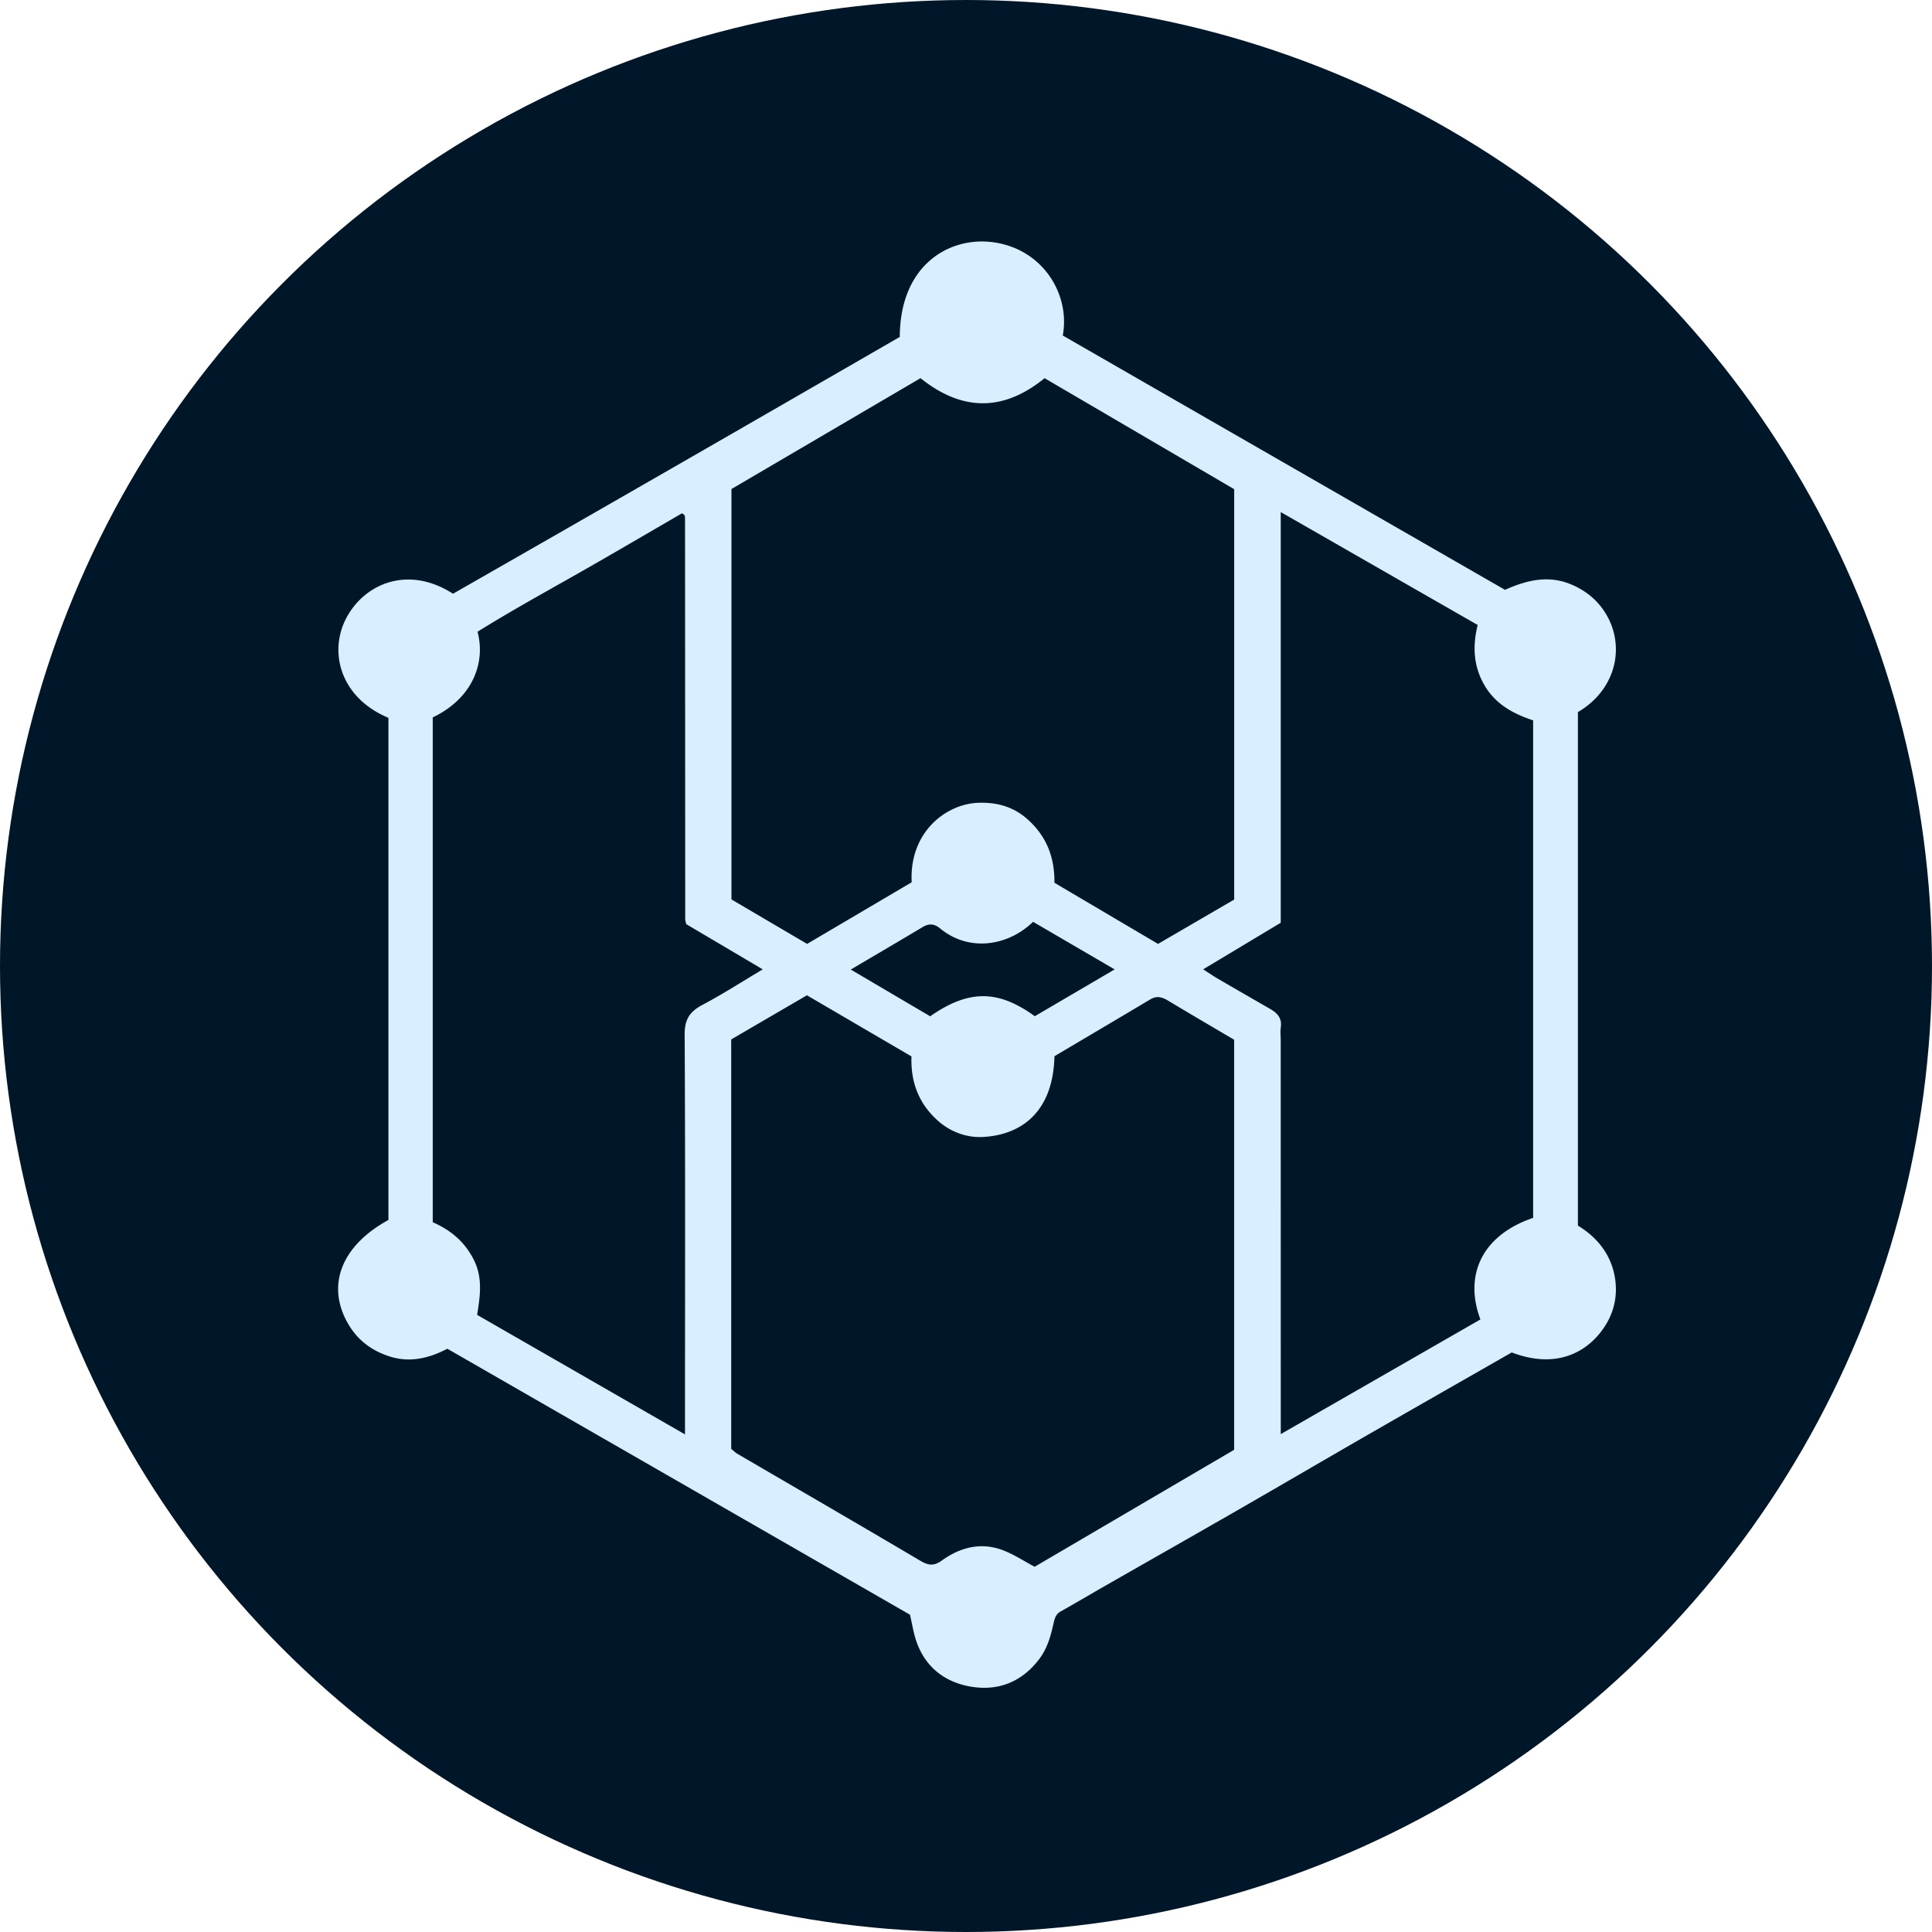 <svg width="80" height="80" xmlns="http://www.w3.org/2000/svg">
  <defs>
    <filter x="-22.6%" y="-20%" width="145.3%" height="140%" filterUnits="objectBoundingBox" id="a">
      <feOffset in="SourceAlpha" result="shadowOffsetOuter1"/>
      <feGaussianBlur stdDeviation="4" in="shadowOffsetOuter1" result="shadowBlurOuter1"/>
      <feColorMatrix values="0 0 0 0 0.846 0 0 0 0 0.932 0 0 0 0 0.947 0 0 0 0.447 0" in="shadowBlurOuter1" result="shadowMatrixOuter1"/>
      <feMerge>
        <feMergeNode in="shadowMatrixOuter1"/>
        <feMergeNode in="SourceGraphic"/>
      </feMerge>
    </filter>
  </defs>
  <g fill="none" fill-rule="evenodd">
    <circle fill="#001629" cx="40" cy="40" r="40"/>
    <path d="M32.156 30.141c-1.202-.701-2.298-1.34-3.379-1.971-1.012.988-2.631 1.276-3.847.276-.238-.196-.457-.218-.721-.06-.974.581-1.952 1.154-2.98 1.761 1.14.671 2.222 1.308 3.288 1.935 1.637-1.143 2.849-1.074 4.332-.003 1.046-.613 2.105-1.234 3.307-1.938zM39.033 28.209a42838.319 42838.319 0 0 1-3.212 1.929c.245.157.415.276.594.38.727.423 1.456.843 2.185 1.263.297.17.491.386.435.762-.027.18-.003.368-.003.552.001 5.13.002 10.26.002 15.39 0.0.256 0 .513 0 .898a185781.654 185781.654 0 0 0 8.267-4.748c-.678-1.802.03-3.473 2.183-4.206V19.829c-.816-.272-1.563-.665-2.024-1.469-.452-.789-.488-1.617-.272-2.48-2.728-1.564-5.402-3.097-8.155-4.676V28.209zM14.364 49.395c0-.409-0-.669 0-.928.001-5.209.015-10.417-.014-15.626-.004-.624.206-.95.733-1.229.832-.441 1.625-.952 2.501-1.472-1.118-.661-2.167-1.281-3.168-1.873-.025-.099-.033-.123-.037-.149-.004-.026-.006-.052-.006-.079-.002-5.445-.004-10.891-.007-16.336-0-.105-.001-.21-.006-.315-.001-.024-.015-.05-.03-.07-.012-.016-.034-.025-.09-.063-1.392.807-2.797 1.632-4.213 2.438-1.432.815-2.878 1.607-4.253 2.466.353 1.342-.255 2.786-1.855 3.547V40.609c.773.341 1.349.838 1.715 1.587.365.746.24 1.509.123 2.25 2.865 1.647 5.665 3.257 8.609 4.95zm22.741-22.148V10.256c-2.628-1.538-5.252-3.075-7.851-4.596-1.512 1.232-3.233 1.528-5.137-.001-2.6 1.525-5.223 3.062-7.829 4.591v16.994c1.063.625 2.102 1.235 3.133 1.841 1.483-.874 2.926-1.725 4.33-2.552-.107-2.085 1.432-3.251 2.769-3.292.728-.022 1.4.145 1.976.639.813.698 1.178 1.581 1.166 2.674 1.423.84 2.845 1.679 4.29 2.531 1.05-.612 2.092-1.218 3.153-1.836zM16.278 33.042V49.995c.091.073.165.151.254.203 2.519 1.471 5.044 2.932 7.555 4.417.34.201.567.252.916.001.76-.547 1.621-.772 2.533-.422.451.173.863.446 1.307.682 2.74-1.607 5.504-3.227 8.26-4.843V33.054c-.927-.548-1.833-1.077-2.733-1.618-.244-.147-.467-.215-.736-.055-1.329.793-2.662 1.579-3.971 2.354-.054 2.273-1.329 3.254-2.959 3.345-.652.036-1.338-.195-1.882-.686-.799-.72-1.116-1.618-1.08-2.65a112874.232 112874.232 0 0 0-4.329-2.531c-1.06.618-2.078 1.211-3.135 1.828zM2.084 40.516V19.724C.071 18.882-.406 16.965.356 15.562c.768-1.414 2.559-2.161 4.402-.977 6.16-3.52 12.346-7.08 18.5-10.634.008-3.003 2.08-4.181 3.903-3.915 2.047.298 3.16 2.175 2.846 3.857 6.095 3.505 12.199 7.016 18.312 10.531.897-.401 1.791-.621 2.736-.226.687.287 1.21.753 1.544 1.404.659 1.284.288 2.971-1.261 3.885v21.263c.793.481 1.384 1.197 1.537 2.184.102.66-.014 1.309-.364 1.891-.613 1.022-1.901 1.944-3.914 1.177-1.962 1.123-3.925 2.241-5.883 3.367-1.823 1.049-3.637 2.112-5.46 3.16-1.846 1.061-3.698 2.111-5.546 3.168-.593.339-1.18.689-1.776 1.022-.209.116-.257.28-.307.502-.119.529-.257 1.045-.612 1.503-.74.955-1.726 1.313-2.857 1.108-1.098-.2-1.904-.865-2.245-1.973-.091-.296-.141-.604-.23-.997-6.33-3.639-12.73-7.318-19.158-11.014-.759.396-1.568.602-2.457.298-.763-.261-1.328-.726-1.705-1.427-.838-1.556-.193-3.156 1.724-4.203z" filter="url(#a)" transform="translate(14 10)" fill="#D7EFFE"/>
  </g>
</svg>
